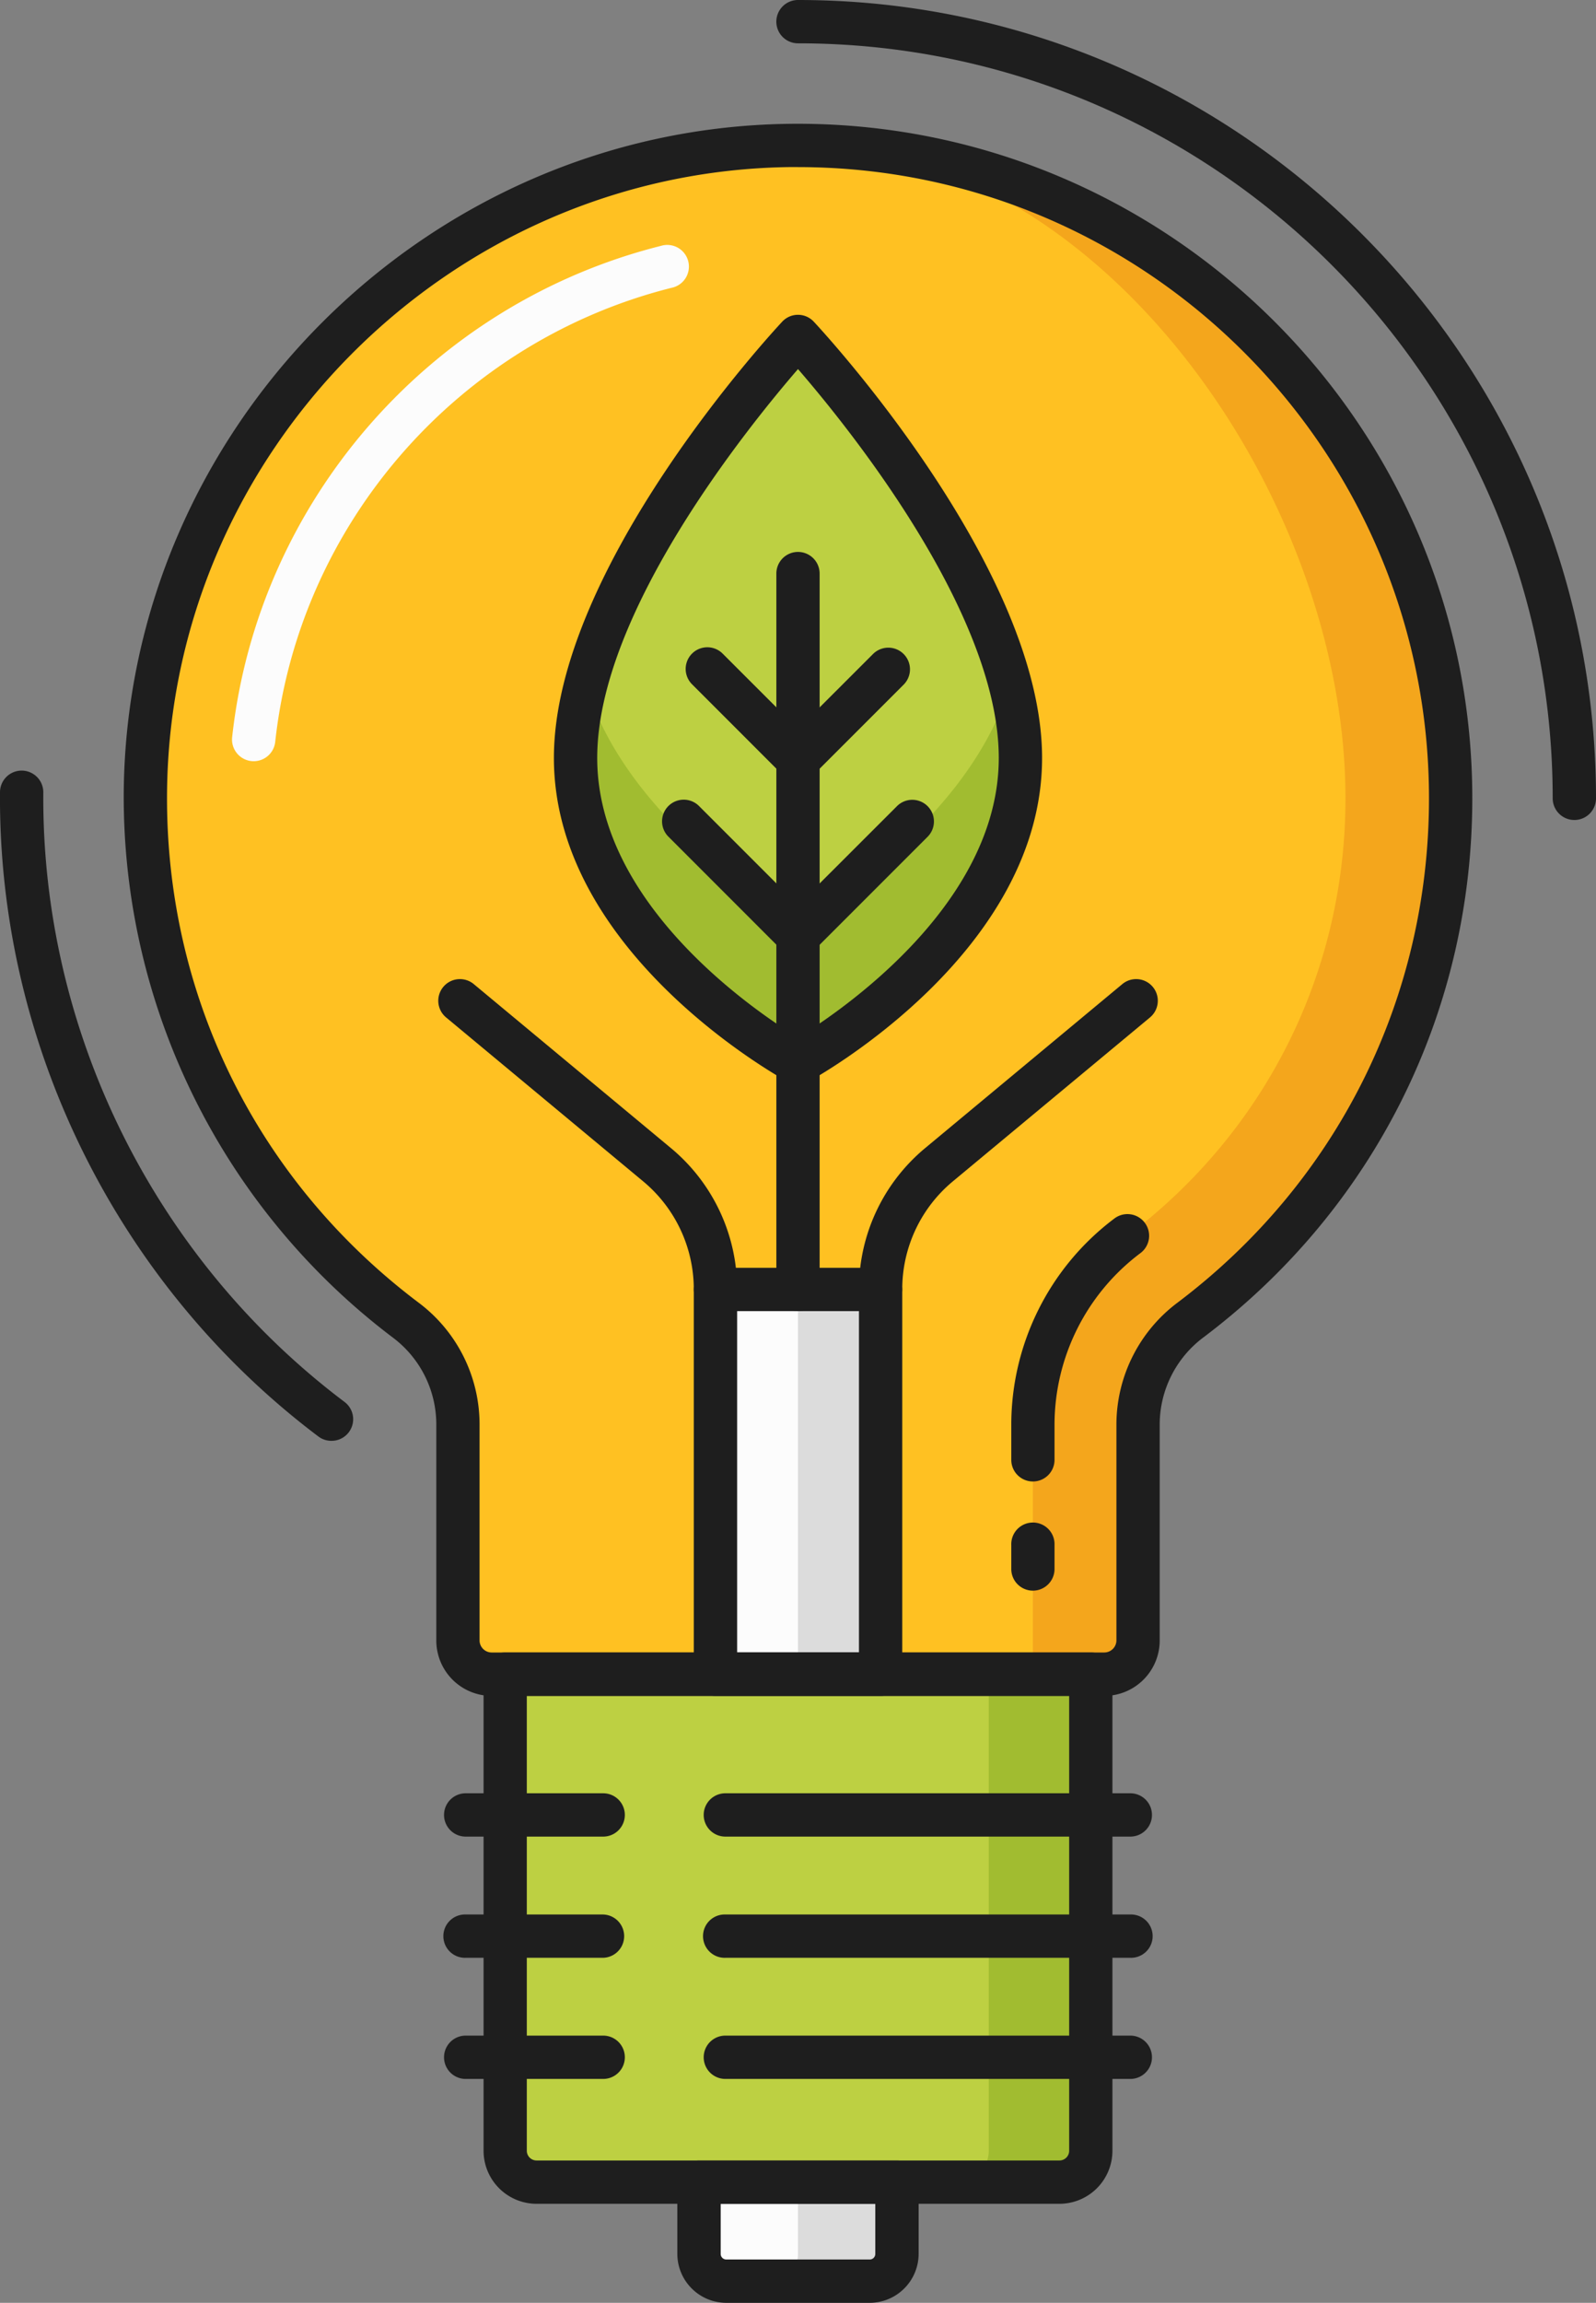 <svg xmlns="http://www.w3.org/2000/svg" width="748.81" height="1080" viewBox="0 0 748.81 1080"><rect x="0" y="0" width="748.81" height="1080" fill="#808080" stroke="none"/><g id="Слой_2" data-name="Слой 2"><g id="energy15_533520404"><g id="energy15_533520404-2" data-name="energy15_533520404"><path d="M328 1023.41h92.88a0 0 0 0 1 0 0v45.86a.57.57.0 0 1-.57.57H328.54a.57.57.0 0 1-.57-.57v-45.86A0 0 0 0 1 328 1023.41z" fill="#fcfcfc"/><path d="M374.4 1023.41v33.65a12.78 12.78.0 0 1-12.78 12.78h46.44a12.78 12.78.0 0 0 12.78-12.78v-33.65z" fill="#dcdcdc"/><path d="M511.78 785.2H237v223.49a14.72 14.72.0 0 0 14.71 14.72H497.07a14.71 14.71.0 0 0 14.71-14.72z" fill="#bdd042"/><path d="M680.6 374.41C680.6 203.85 541.14 65.85 370 68.24 204.36 70.55 69.48 206.33 68.2 372a305.8 305.8.0 0 0 122.25 247.2 60.8 60.8.0 0 1 24.41 48.53V769.35A15.84 15.84.0 0 0 230.7 785.2H518.1A15.87 15.87.0 0 0 534 769.35V667.75a61 61 0 0 1 24.51-48.64A305.73 305.73.0 0 0 680.6 374.41z" fill="#ffc122"/><path d="M680.6 374.42a305.65 305.65.0 0 1-122.12 244.7A60.9 60.9.0 0 0 534 667.74V769.35A15.84 15.84.0 0 1 518.1 785.2H484.6V667.74a110.85 110.85.0 0 1 44.19-88C593.9 530.65 631.27 455.8 631.27 374.42c0-132.35-100.61-285.45-229.34-305C558.13 83.33 680.6 214.58 680.6 374.42z" fill="#f4a61c"/><path d="M463.91 785.2v223.49a14.73 14.73.0 0 1-14.73 14.72h47.89a14.71 14.71.0 0 0 14.71-14.72V785.2z" fill="#a1bc30"/><path d="M478.77 355.47c0 86-104.37 142.93-104.37 142.93S270.05 441.45 270.05 355.47 374.4 157.81 374.4 157.81 478.77 269.49 478.77 355.47z" fill="#bdd042"/><path d="M374.4 432.1s-79-43.16-99.52-111a136.55 136.55.0 0 0-4.83 34.42c0 86 104.35 142.93 104.35 142.93s104.37-56.95 104.37-142.93a137 137 0 0 0-4.84-34.42C453.43 388.94 374.4 432.1 374.4 432.1z" fill="#a1bc30"/><path d="M335.66 604.75h77.49V785.2H335.66z" fill="#fcfcfc"/><path d="M374.4 604.75h38.74V785.2H374.4z" fill="#dcdcdc"/><path d="M408.06 1080H340.74a23 23 0 0 1-22.95-22.94v-33.65A10.18 10.18.0 0 1 328 1013.24h92.88A10.18 10.18.0 0 1 431 1023.41v33.65A23 23 0 0 1 408.06 1080zm-69.93-46.44v23.5a2.62 2.62.0 0 0 2.61 2.62h67.32a2.61 2.61.0 0 0 2.61-2.62v-23.5z" fill="#1e1e1e"/><path d="M497.07 1033.56H251.73a24.89 24.89.0 0 1-24.85-24.87V785.2A10.15 10.15.0 0 1 237 775H511.78a10.14 10.14.0 0 1 10.15 10.16v223.49A24.89 24.89.0 0 1 497.07 1033.56zm-249.9-238.2v213.33a4.56 4.56.0 0 0 4.56 4.55H497.07a4.56 4.56.0 0 0 4.56-4.55V795.36z" fill="#1e1e1e"/><path d="M530.32 861.35h-190a10.16 10.16.0 1 1 0-20.32h190a10.16 10.16.0 0 1 0 20.32z" fill="#1e1e1e"/><path d="M283 861.35H218.49a10.16 10.16.0 1 1 0-20.32H283a10.16 10.16.0 0 1 0 20.32z" fill="#1e1e1e"/><path d="M530.32 918.19h-190a10.16 10.16.0 1 1 0-20.31h190a10.16 10.16.0 1 1 0 20.31z" fill="#1e1e1e"/><path d="M283 918.19H218.49a10.16 10.16.0 1 1 0-20.31H283a10.16 10.16.0 0 1 0 20.31z" fill="#1e1e1e"/><path d="M530.32 975h-190a10.16 10.16.0 1 1 0-20.32h190a10.16 10.16.0 0 1 0 20.32z" fill="#1e1e1e"/><path d="M283 975H218.49a10.16 10.16.0 1 1 0-20.32H283A10.16 10.16.0 0 1 283 975z" fill="#1e1e1e"/><path d="M738.67 384.57a10.17 10.17.0 0 1-10.18-10.16c0-195.25-158.84-354.09-354.09-354.09A10.16 10.16.0 0 1 374.4.0C580.86.0 748.81 168 748.81 374.41A10.14 10.14.0 0 1 738.67 384.57z" fill="#1e1e1e"/><path d="M155.53 675.74a10.14 10.14.0 0 1-6.1-2C55 602.6-.9 489.62.0 371.49a10.16 10.16.0 0 1 20.32.15c-.87 111.74 52 218.58 141.31 285.84a10.14 10.14.0 0 1-6.11 18.26z" fill="#1e1e1e"/><path d="M518.1 795.36H230.7a26 26 0 0 1-26-26V667.74a50.9 50.9.0 0 0-20.36-40.41A318 318 0 0 1 58.05 371.93C59.36 201.25 199.26 60.46 369.9 58.08c176.54-2.39 320.87 140.38 320.87 316.33.0 100.26-46 192.41-126.16 252.82a51.08 51.08.0 0 0-20.5 40.52v101.6A26 26 0 0 1 518.1 795.36zm-143.7-717c-1.41.0-2.8.0-4.21.0-159.7 2.23-290.6 134-291.82 293.69-.74 94.83 42.35 181.93 118.19 239A71.37 71.37.0 0 1 225 667.74V769.35A5.7 5.7.0 0 0 230.7 775H518.1a5.71 5.71.0 0 0 5.7-5.69V667.75A71.58 71.58.0 0 1 552.37 611c75-56.53 118.08-142.77 118.08-236.59C670.45 211.17 537.64 78.37 374.4 78.37z" fill="#1e1e1e"/><path d="M484.62 746a10.15 10.15.0 0 1-10.15-10.16V724.52a10.15 10.15.0 1 1 20.29.0v11.34A10.16 10.16.0 0 1 484.62 746z" fill="#1e1e1e"/><path d="M484.62 694.8a10.14 10.14.0 0 1-10.15-10.16V667.75a121.09 121.09.0 0 1 48.2-96.15 10.16 10.16.0 1 1 12.23 16.22 100.75 100.75.0 0 0-40.14 79.93v16.89A10.15 10.15.0 0 1 484.62 694.8z" fill="#1e1e1e"/><path d="M119.05 357a11 11 0 0 1-1.13-.06 10.17 10.17.0 0 1-9-11.21C121 235.11 201.82 142.52 310.06 115.32A10.16 10.16.0 1 1 315 135C215 160.16 140.26 245.71 129.13 347.9A10.16 10.16.0 0 1 119.05 357z" fill="#fcfcfc"/><path d="M374.4 508.56a10.06 10.06.0 0 1-4.87-1.25c-4.47-2.44-109.65-60.87-109.65-151.84.0-89 102.72-199.91 107.11-204.6a10.11 10.11.0 0 1 14.82.0c4.39 4.69 107.11 115.64 107.11 204.6.0 91-105.17 149.4-109.65 151.84A10.06 10.06.0 0 1 374.4 508.56zm0-335.47C351 200.17 280.2 287.58 280.2 355.47c0 68.77 74.25 118.91 94.2 131.13 19.93-12.24 94.2-62.51 94.2-131.13C468.6 287.51 397.85 200.16 374.4 173.09z" fill="#1e1e1e"/><path d="M374.4 614.91a10.16 10.16.0 0 1-10.15-10.16V269a10.15 10.15.0 0 1 20.3.0V604.75A10.15 10.15.0 0 1 374.4 614.91z" fill="#1e1e1e"/><path d="M374.4 366.45a10.2 10.2.0 0 1-7.19-3l-42.53-42.54a10.16 10.16.0 0 1 14.37-14.37l42.54 42.53a10.16 10.16.0 0 1-7.19 17.35z" fill="#1e1e1e"/><path d="M374.4 449a10.2 10.2.0 0 1-7.19-3l-53.76-53.77a10.16 10.16.0 0 1 14.36-14.37l53.78 53.77A10.16 10.16.0 0 1 374.4 449z" fill="#1e1e1e"/><path d="M374.4 366.45a10.16 10.16.0 0 1-7.19-17.35l42.55-42.53a10.16 10.16.0 0 1 14.36 14.37l-42.53 42.54A10.2 10.2.0 0 1 374.4 366.45z" fill="#1e1e1e"/><path d="M374.4 449a10.16 10.16.0 0 1-7.19-17.34L421 377.92a10.16 10.16.0 0 1 14.36 14.37l-53.76 53.77A10.2 10.2.0 0 1 374.4 449z" fill="#1e1e1e"/><path d="M413.15 795.36H335.66a10.16 10.16.0 0 1-10.15-10.16V604.75A65.78 65.78.0 0 0 301.71 554l-92.42-76.84a10.15 10.15.0 1 1 13-15.62l92.42 76.84a86 86 0 0 1 31.14 66.37V775H403V604.75a86 86 0 0 1 31.14-66.37l92.42-76.84a10.15 10.15.0 1 1 13 15.62L447.11 554a65.74 65.74.0 0 0-23.79 50.75V785.2A10.18 10.18.0 0 1 413.15 795.36z" fill="#1e1e1e"/><path d="M413.15 614.91H335.66a10.16 10.16.0 0 1 0-20.32h77.49a10.16 10.16.0 1 1 0 20.32z" fill="#1e1e1e"/></g></g></g></svg>